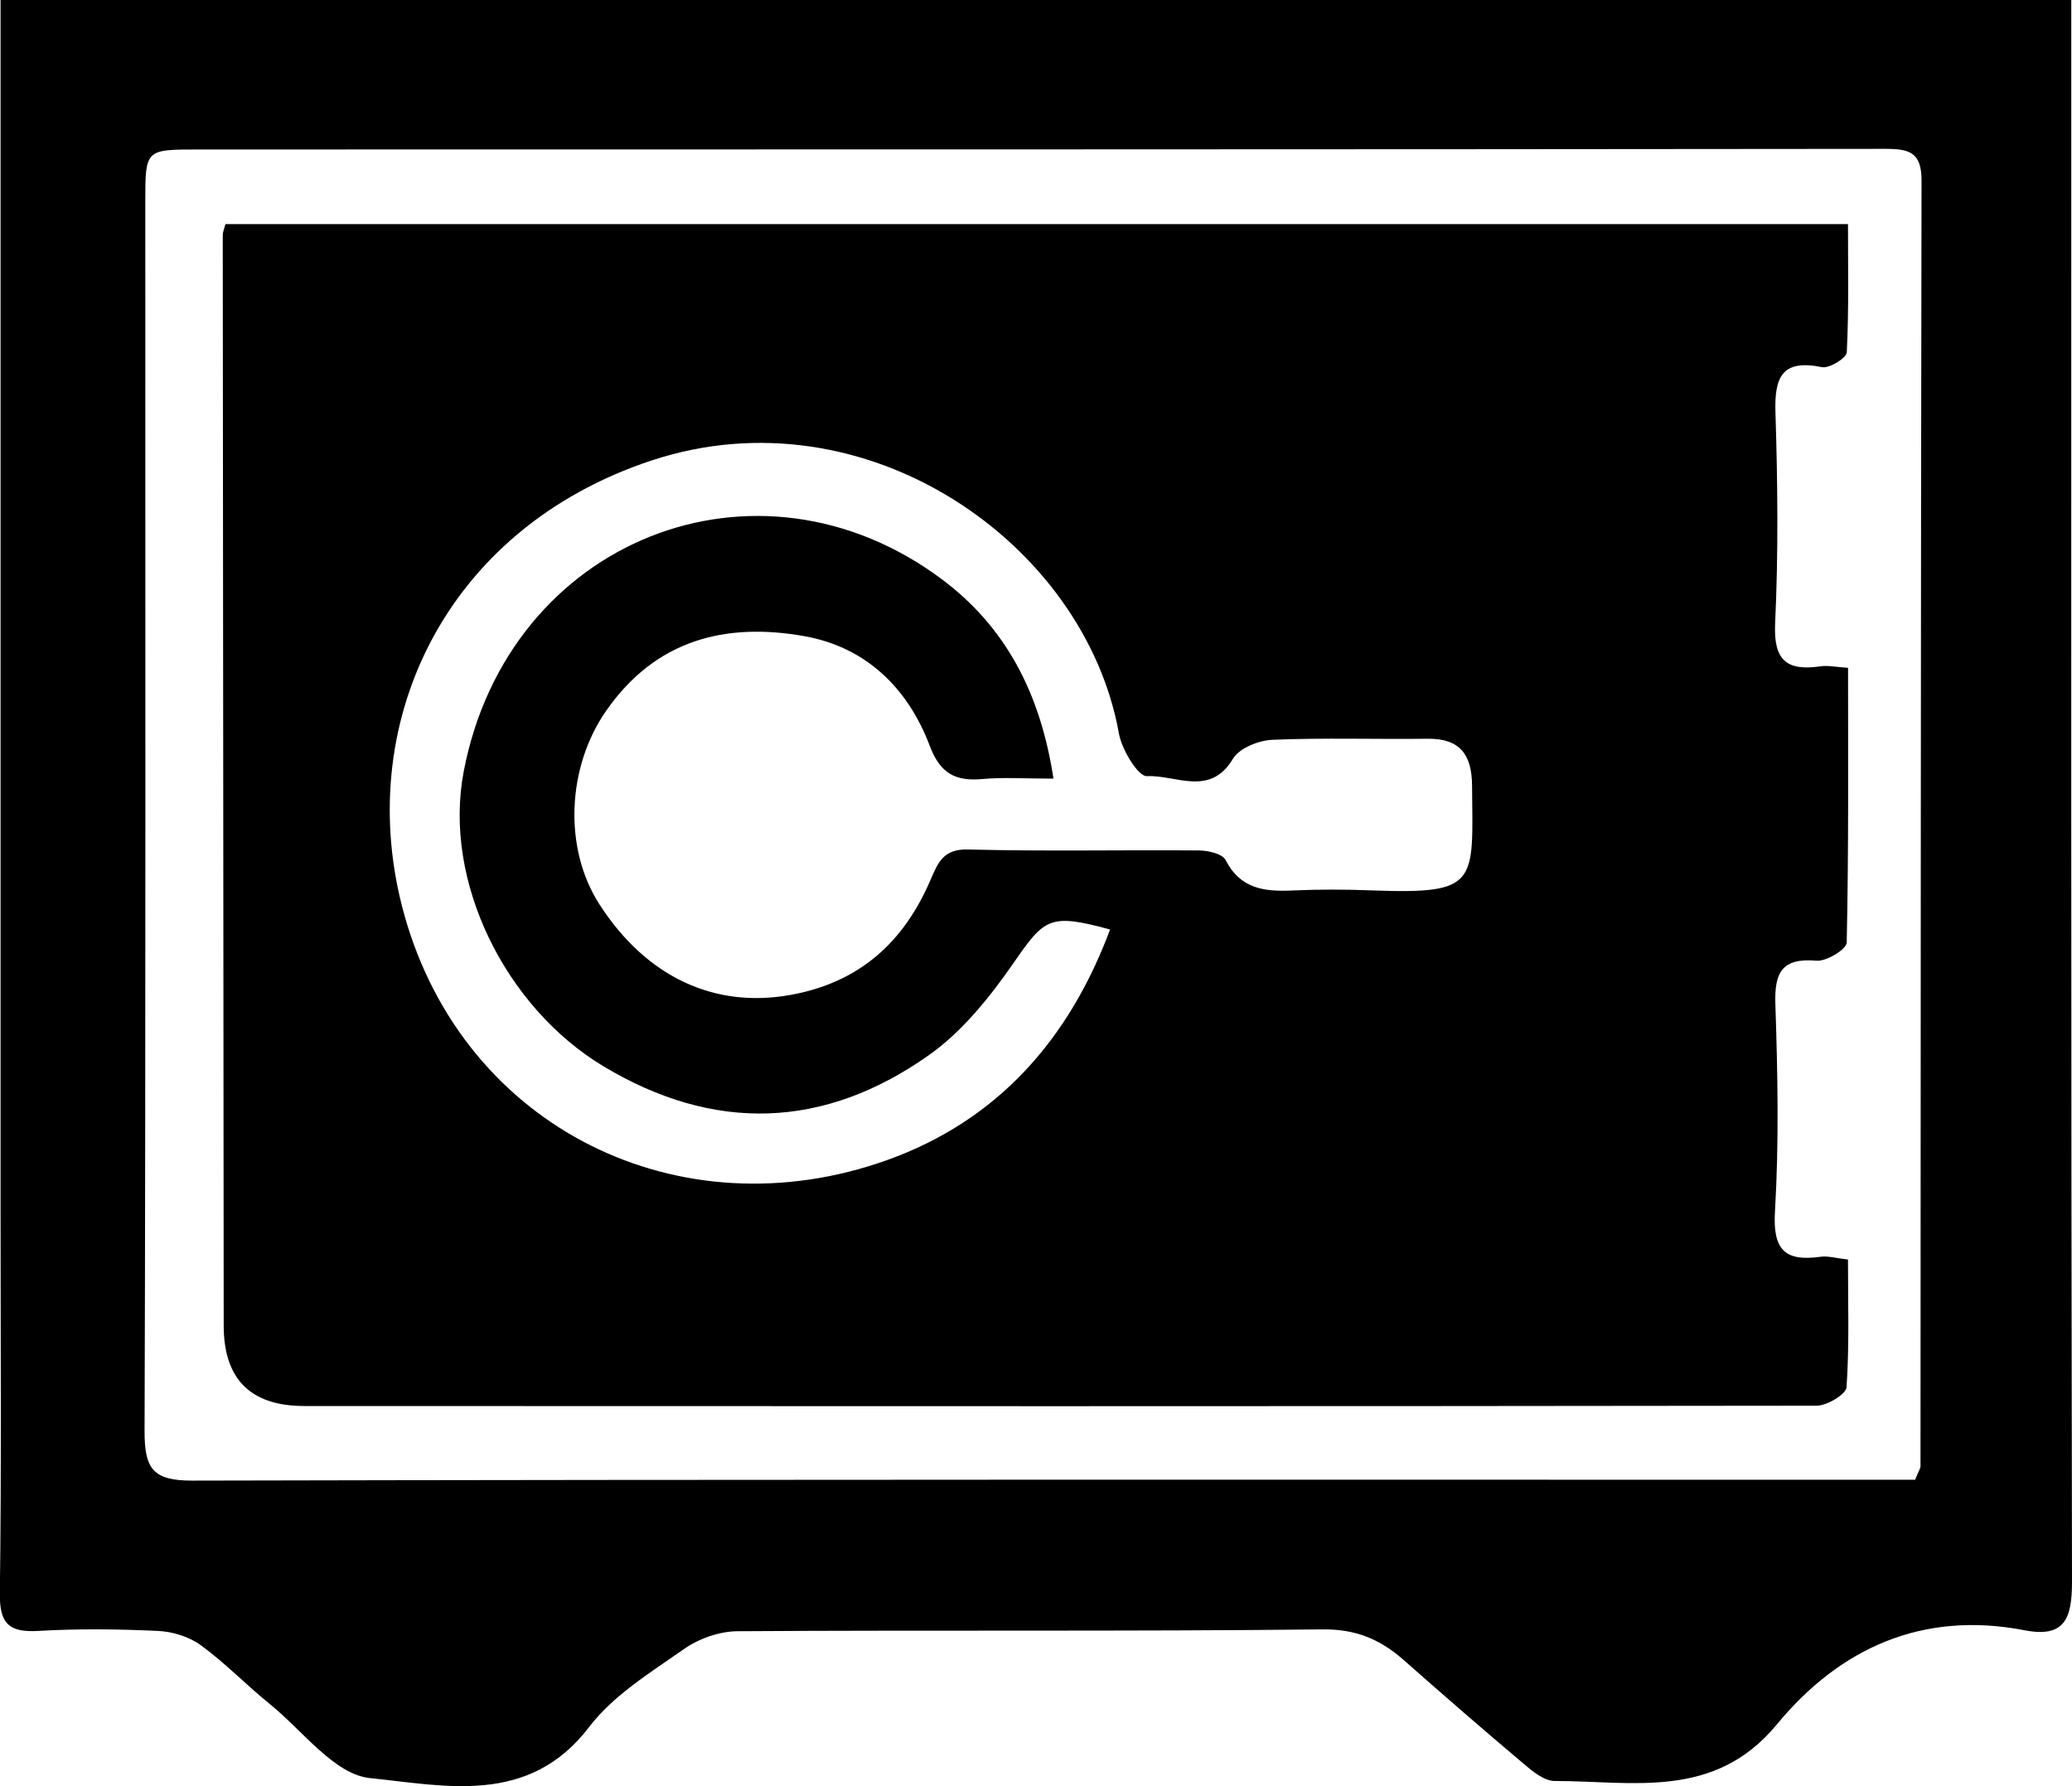 <svg class="svg-icon svg-icon--size-sm" role="img" xmlns="http://www.w3.org/2000/svg" viewBox="0 0 260.27 224.37"><path d="M.1,0H260.18V5.17c0,64.51-.04,129.02,.09,193.53,0,4.62-.91,7.07-5.96,6.09-12.81-2.48-23.19,2.23-31.1,11.81-7.84,9.51-18.07,7.13-27.94,7.12-1.28,0-2.72-1.17-3.82-2.11-5.08-4.28-10.1-8.64-15.08-13.04-2.95-2.61-5.99-3.94-10.24-3.89-24.5,.27-49,.07-73.49,.23-2.26,.01-4.84,.92-6.71,2.23-4.21,2.95-8.87,5.8-11.91,9.78-7.58,9.95-18.11,7.39-27.54,6.44-4.46-.45-8.45-5.95-12.56-9.28-2.97-2.4-5.64-5.19-8.72-7.43-1.47-1.07-3.55-1.7-5.39-1.78-4.99-.23-10.01-.29-14.99,0-3.72,.22-4.89-.93-4.84-4.75,.21-15.83,.09-31.67,.09-47.51,0-49.51,0-99.02,0-148.53,0-1.29,0-2.58,0-4.09ZM240.57,185.86c.44-1.09,.67-1.39,.67-1.7,.03-53.84,.03-107.67,.13-161.51,0-3.55-1.57-3.96-4.59-3.95-70.66,.08-141.32,.07-211.98,.08-6.49,0-6.55-.01-6.55,6.48-.01,51.51,.07,103.01-.09,154.52-.01,4.7,1.03,6.22,5.99,6.21,70.49-.16,140.98-.11,211.48-.11h4.95Z" fill="currentColor"></path><path d="M232.14,83.91c0,11.61,.08,23.06-.17,34.5-.02,.83-2.54,2.38-3.78,2.27-4.37-.37-5.31,1.47-5.18,5.49,.29,8.66,.46,17.35-.05,25.99-.29,4.85,1.24,6.34,5.74,5.71,.92-.13,1.91,.18,3.43,.35,0,5.49,.18,10.78-.18,16.04-.06,.89-2.45,2.32-3.77,2.32-63.32,.09-126.64,.06-189.95,.04q-10.13,0-10.13-10.11c-.04-45.67-.09-91.33-.12-137,0-.32,.15-.64,.34-1.36H232.13c0,5.27,.12,10.7-.15,16.11-.03,.71-2.19,2.05-3.12,1.86-5.01-1.02-5.98,1.23-5.84,5.7,.28,8.82,.37,17.68-.04,26.49-.22,4.69,1.48,6,5.71,5.39,.94-.14,1.93,.1,3.45,.19Zm-99.82,13.9c-3.63,0-6.28-.19-8.9,.05-3.41,.31-5.32-.69-6.64-4.19-2.73-7.22-7.99-12.37-15.71-13.75-9.95-1.78-18.72,.45-24.93,9.37-4.91,7.05-5.4,17.25-.83,24.33,5.94,9.2,14.5,13.05,23.93,11.37,8.69-1.55,14.25-6.59,17.62-14.4,.96-2.21,1.6-3.97,4.76-3.88,9.66,.25,19.33,.04,28.99,.12,1.15,.01,2.94,.42,3.34,1.2,1.86,3.65,4.9,3.99,8.41,3.83,3.33-.15,6.67-.14,10-.01,13.43,.49,12.65-.88,12.55-13.18-.03-3.88-1.52-5.92-5.59-5.87-6.5,.08-13.01-.14-19.49,.13-1.73,.07-4.16,1.05-4.96,2.39-2.88,4.84-7.24,1.98-10.8,2.18-1.1,.06-3.16-3.33-3.52-5.36-4.26-23.92-31.79-43.15-58.63-34.32-26.27,8.64-37.75,33.52-31.12,57.14,7.52,26.81,34.65,40.07,60.65,30.76,13.83-4.95,22.83-15.12,27.99-28.96-7.59-2.06-8.22-1.43-12.1,4.17-2.97,4.29-6.44,8.63-10.64,11.6-13.14,9.3-26.98,9.78-40.92,1.4-12.25-7.37-20.2-23.2-17.52-37.08,5.61-29.13,36.88-41.41,60.07-24.07,8.01,5.99,12.37,14.32,14,25.03Z" fill="currentColor"></path></svg>
